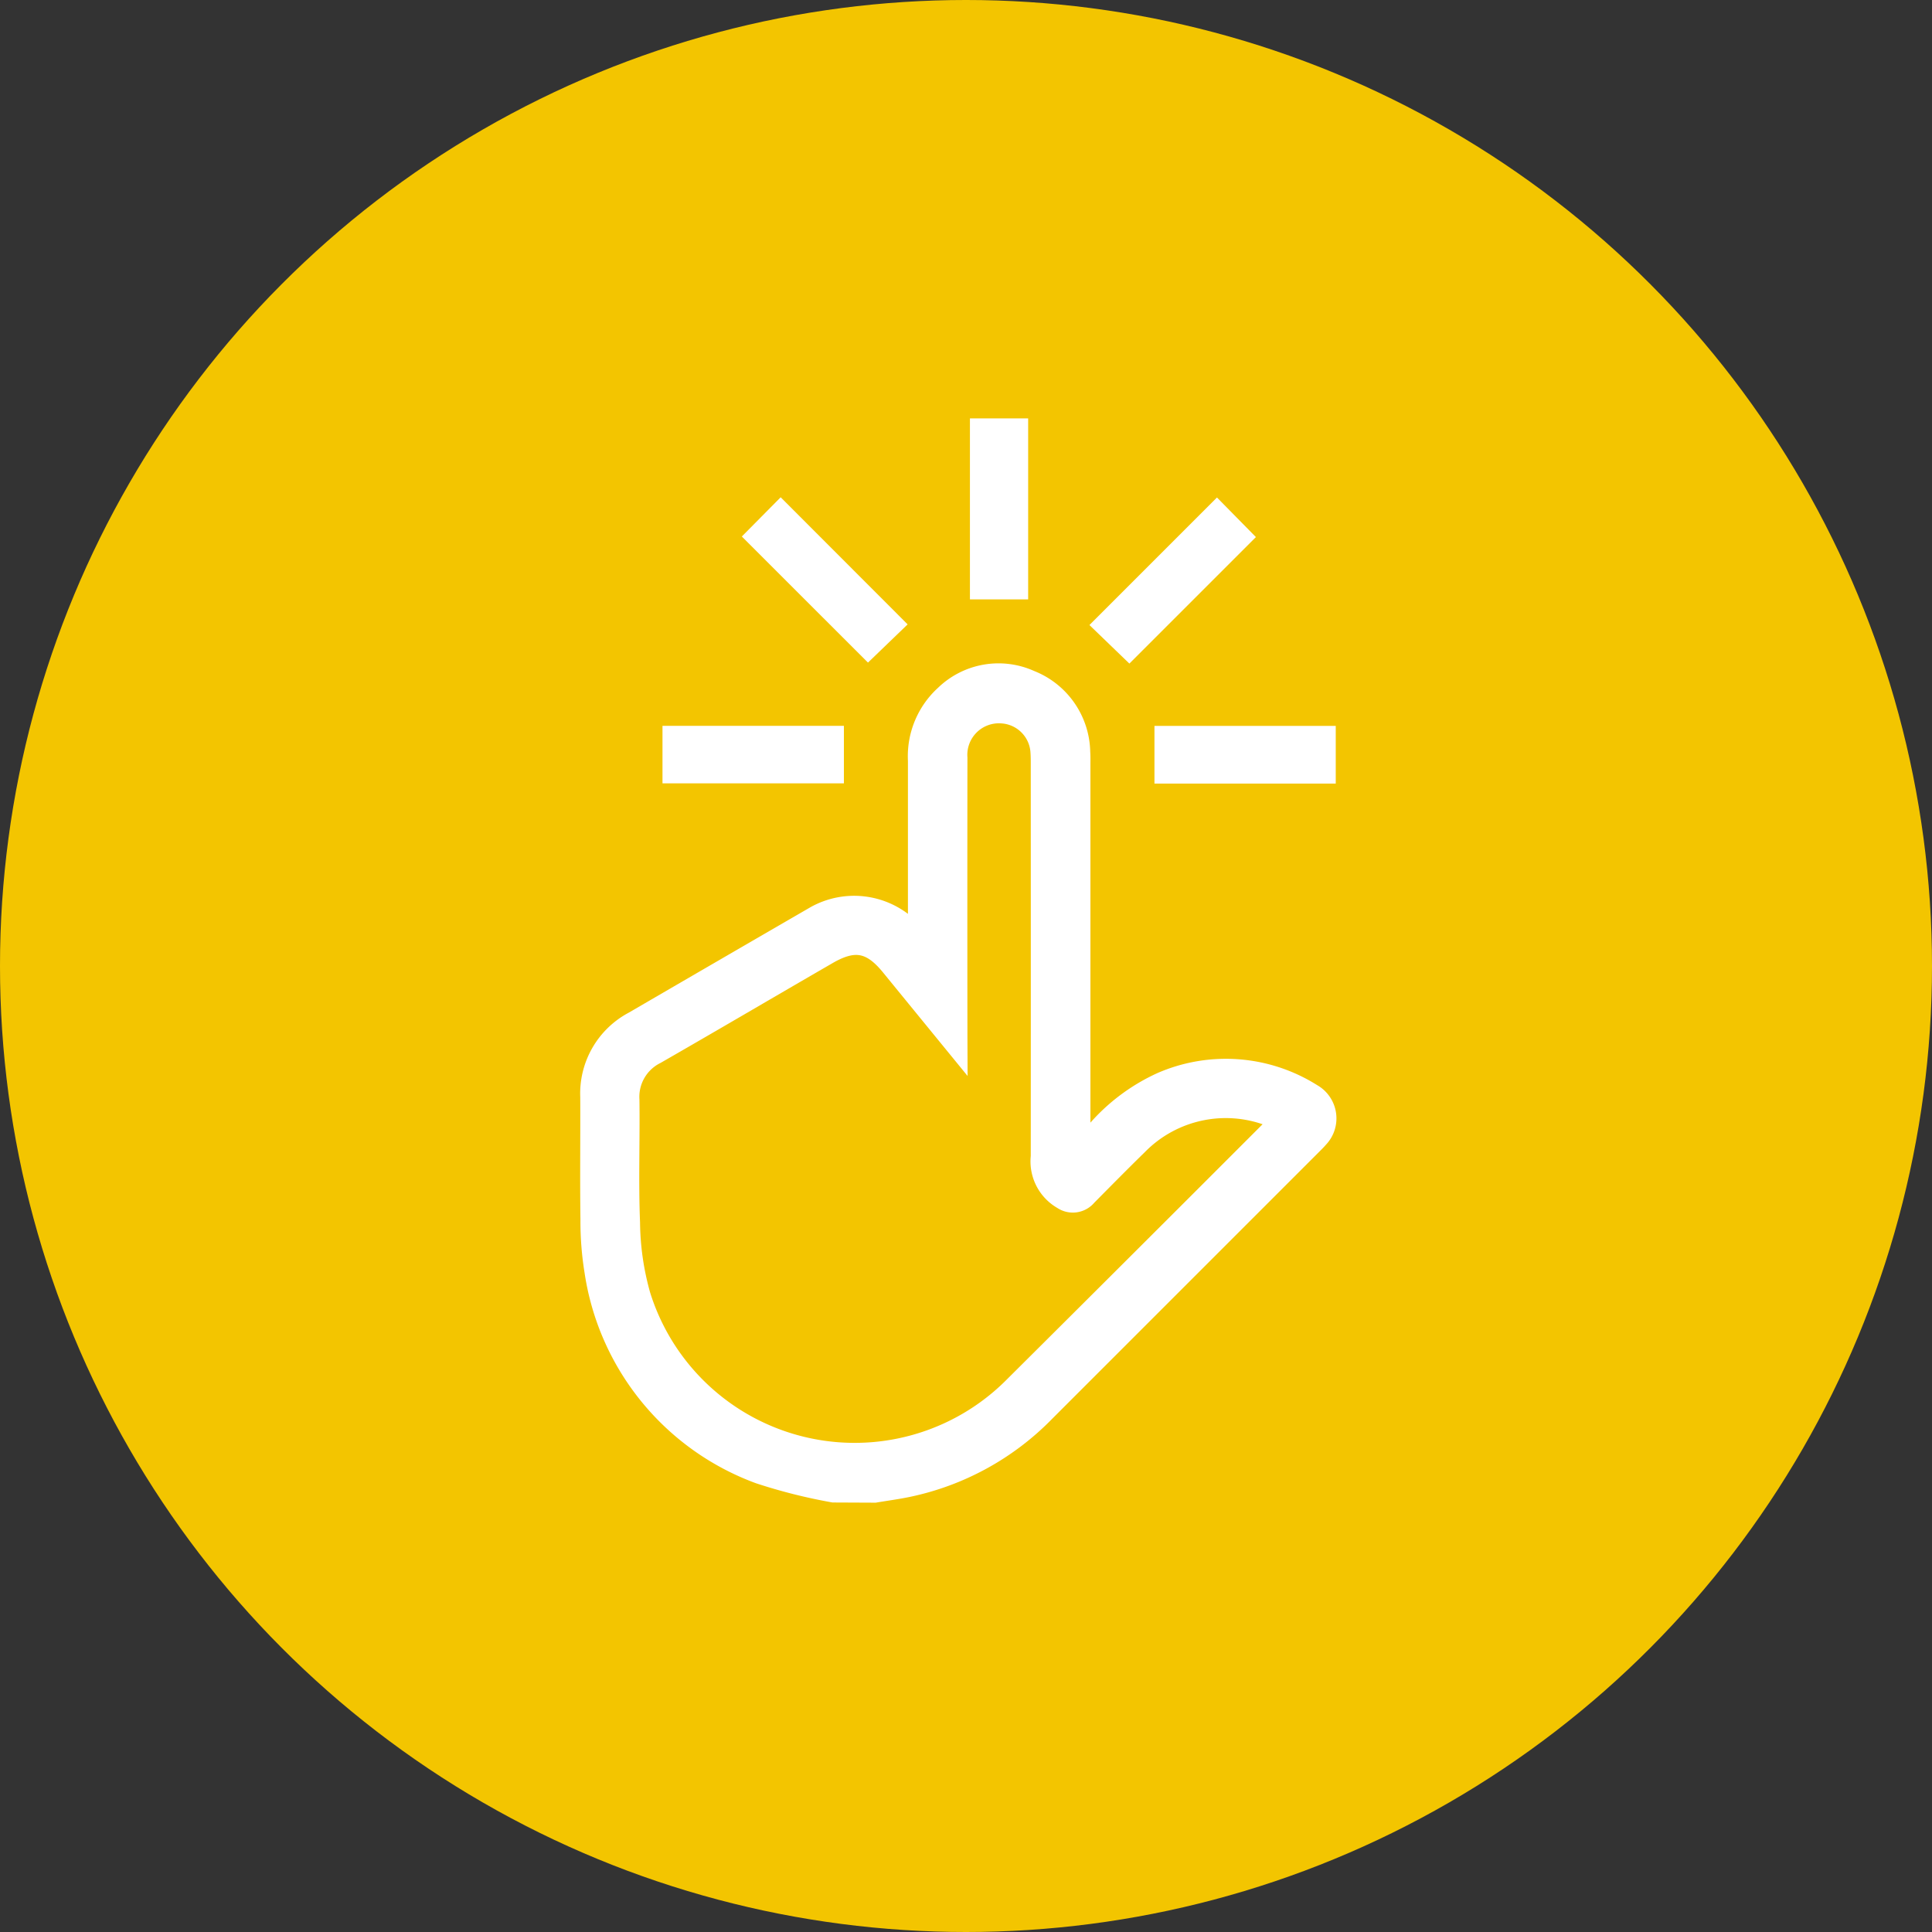 <svg xmlns="http://www.w3.org/2000/svg" width="105" height="105" viewBox="0 0 105 105">
  <rect x="0" y="0" width="105" height="105" fill="#333333" stroke="none"/>
  <g id="easytojoincontest" transform="translate(-883.5 -866.5)">
    <g id="address" transform="translate(883 866)">
      <g id="Group_4" data-name="Group 4" transform="translate(0 0)">
        <circle id="Ellipse_1" data-name="Ellipse 1" cx="52.5" cy="52.5" r="52.5" transform="translate(0.5 0.5)" fill="#f3c500"/>
      </g>
    </g>
    <g id="Group_7" data-name="Group 7" transform="translate(915.53 889.739)">
      <path id="Path_16" data-name="Path 16" d="M1505.308,645.169a29.4,29.4,0,0,1-4.034-1.016,13.953,13.953,0,0,1-8.99-11.037,16.94,16.94,0,0,1-.219-2.813c-.031-2.225,0-4.452-.011-6.682a4.476,4.476,0,0,1,2.385-4.139q4.936-2.871,9.877-5.732a4.351,4.351,0,0,1,5.089.615c.118.112.239.219.458.419v-9.432a4.537,4.537,0,0,1,1.478-3.595,4.229,4.229,0,0,1,4.683-.819,4.326,4.326,0,0,1,2.747,3.956c.017.225.01.453.01.679V626.22c.343-.337.6-.584.855-.842a10.389,10.389,0,0,1,3.468-2.58,8.809,8.809,0,0,1,8.238.615,1.583,1.583,0,0,1,.367,2.479c-.135.157-.285.3-.432.448l-14.408,14.407a14.644,14.644,0,0,1-7.52,4.132c-.588.121-1.185.2-1.779.3Zm6.792-24.089c-1.307-1.6-2.5-3.059-3.692-4.52-1.055-1.3-1.947-1.475-3.392-.637-3.114,1.8-6.217,3.627-9.338,5.418a2.55,2.55,0,0,0-1.407,2.441c.029,2.225-.057,4.454.033,6.675a15.021,15.021,0,0,0,.57,3.948,12.147,12.147,0,0,0,20.249,4.9q7.02-6.984,14.018-13.989c.113-.113.215-.238.341-.381-.126-.063-.207-.111-.291-.147a6.653,6.653,0,0,0-7.308,1.488c-.931.909-1.846,1.838-2.76,2.761a1.034,1.034,0,0,1-1.376.2,2.422,2.422,0,0,1-1.208-2.374q.005-10.638,0-21.276c0-.264,0-.527-.023-.791a2.189,2.189,0,0,0-2.061-1.969,2.216,2.216,0,0,0-2.358,2.374q-.01,7.554,0,15.108Z" transform="translate(-1492.049 -587.251)" fill="#fff" stroke="#fff" stroke-width="1"/>
      <path id="Path_17" data-name="Path 17" d="M1613.79,532.886V524.05h2.164v8.836Z" transform="translate(-1592.606 -524.05)" fill="#fff" stroke="#fff" stroke-width="1"/>
      <path id="Path_18" data-name="Path 18" d="M1543.72,551.315l1.407-1.421,6.185,6.192-1.435,1.383Z" transform="translate(-1534.728 -545.398)" fill="#fff" stroke="#fff" stroke-width="1"/>
      <path id="Path_19" data-name="Path 19" d="M1517.77,622.194v-2.125h8.859v2.125Z" transform="translate(-1513.295 -603.36)" fill="#fff" stroke="#fff" stroke-width="1"/>
      <path id="Path_20" data-name="Path 20" d="M1680.243,620.1v2.135h-8.853V620.1Z" transform="translate(-1640.178 -603.388)" fill="#fff" stroke="#fff" stroke-width="1"/>
      <path id="Path_21" data-name="Path 21" d="M1653.781,557.567l-1.451-1.4,6.215-6.215,1.415,1.438Z" transform="translate(-1624.438 -545.443)" fill="#fff" stroke="#fff" stroke-width="1"/>
    </g>
  </g>
</svg>
